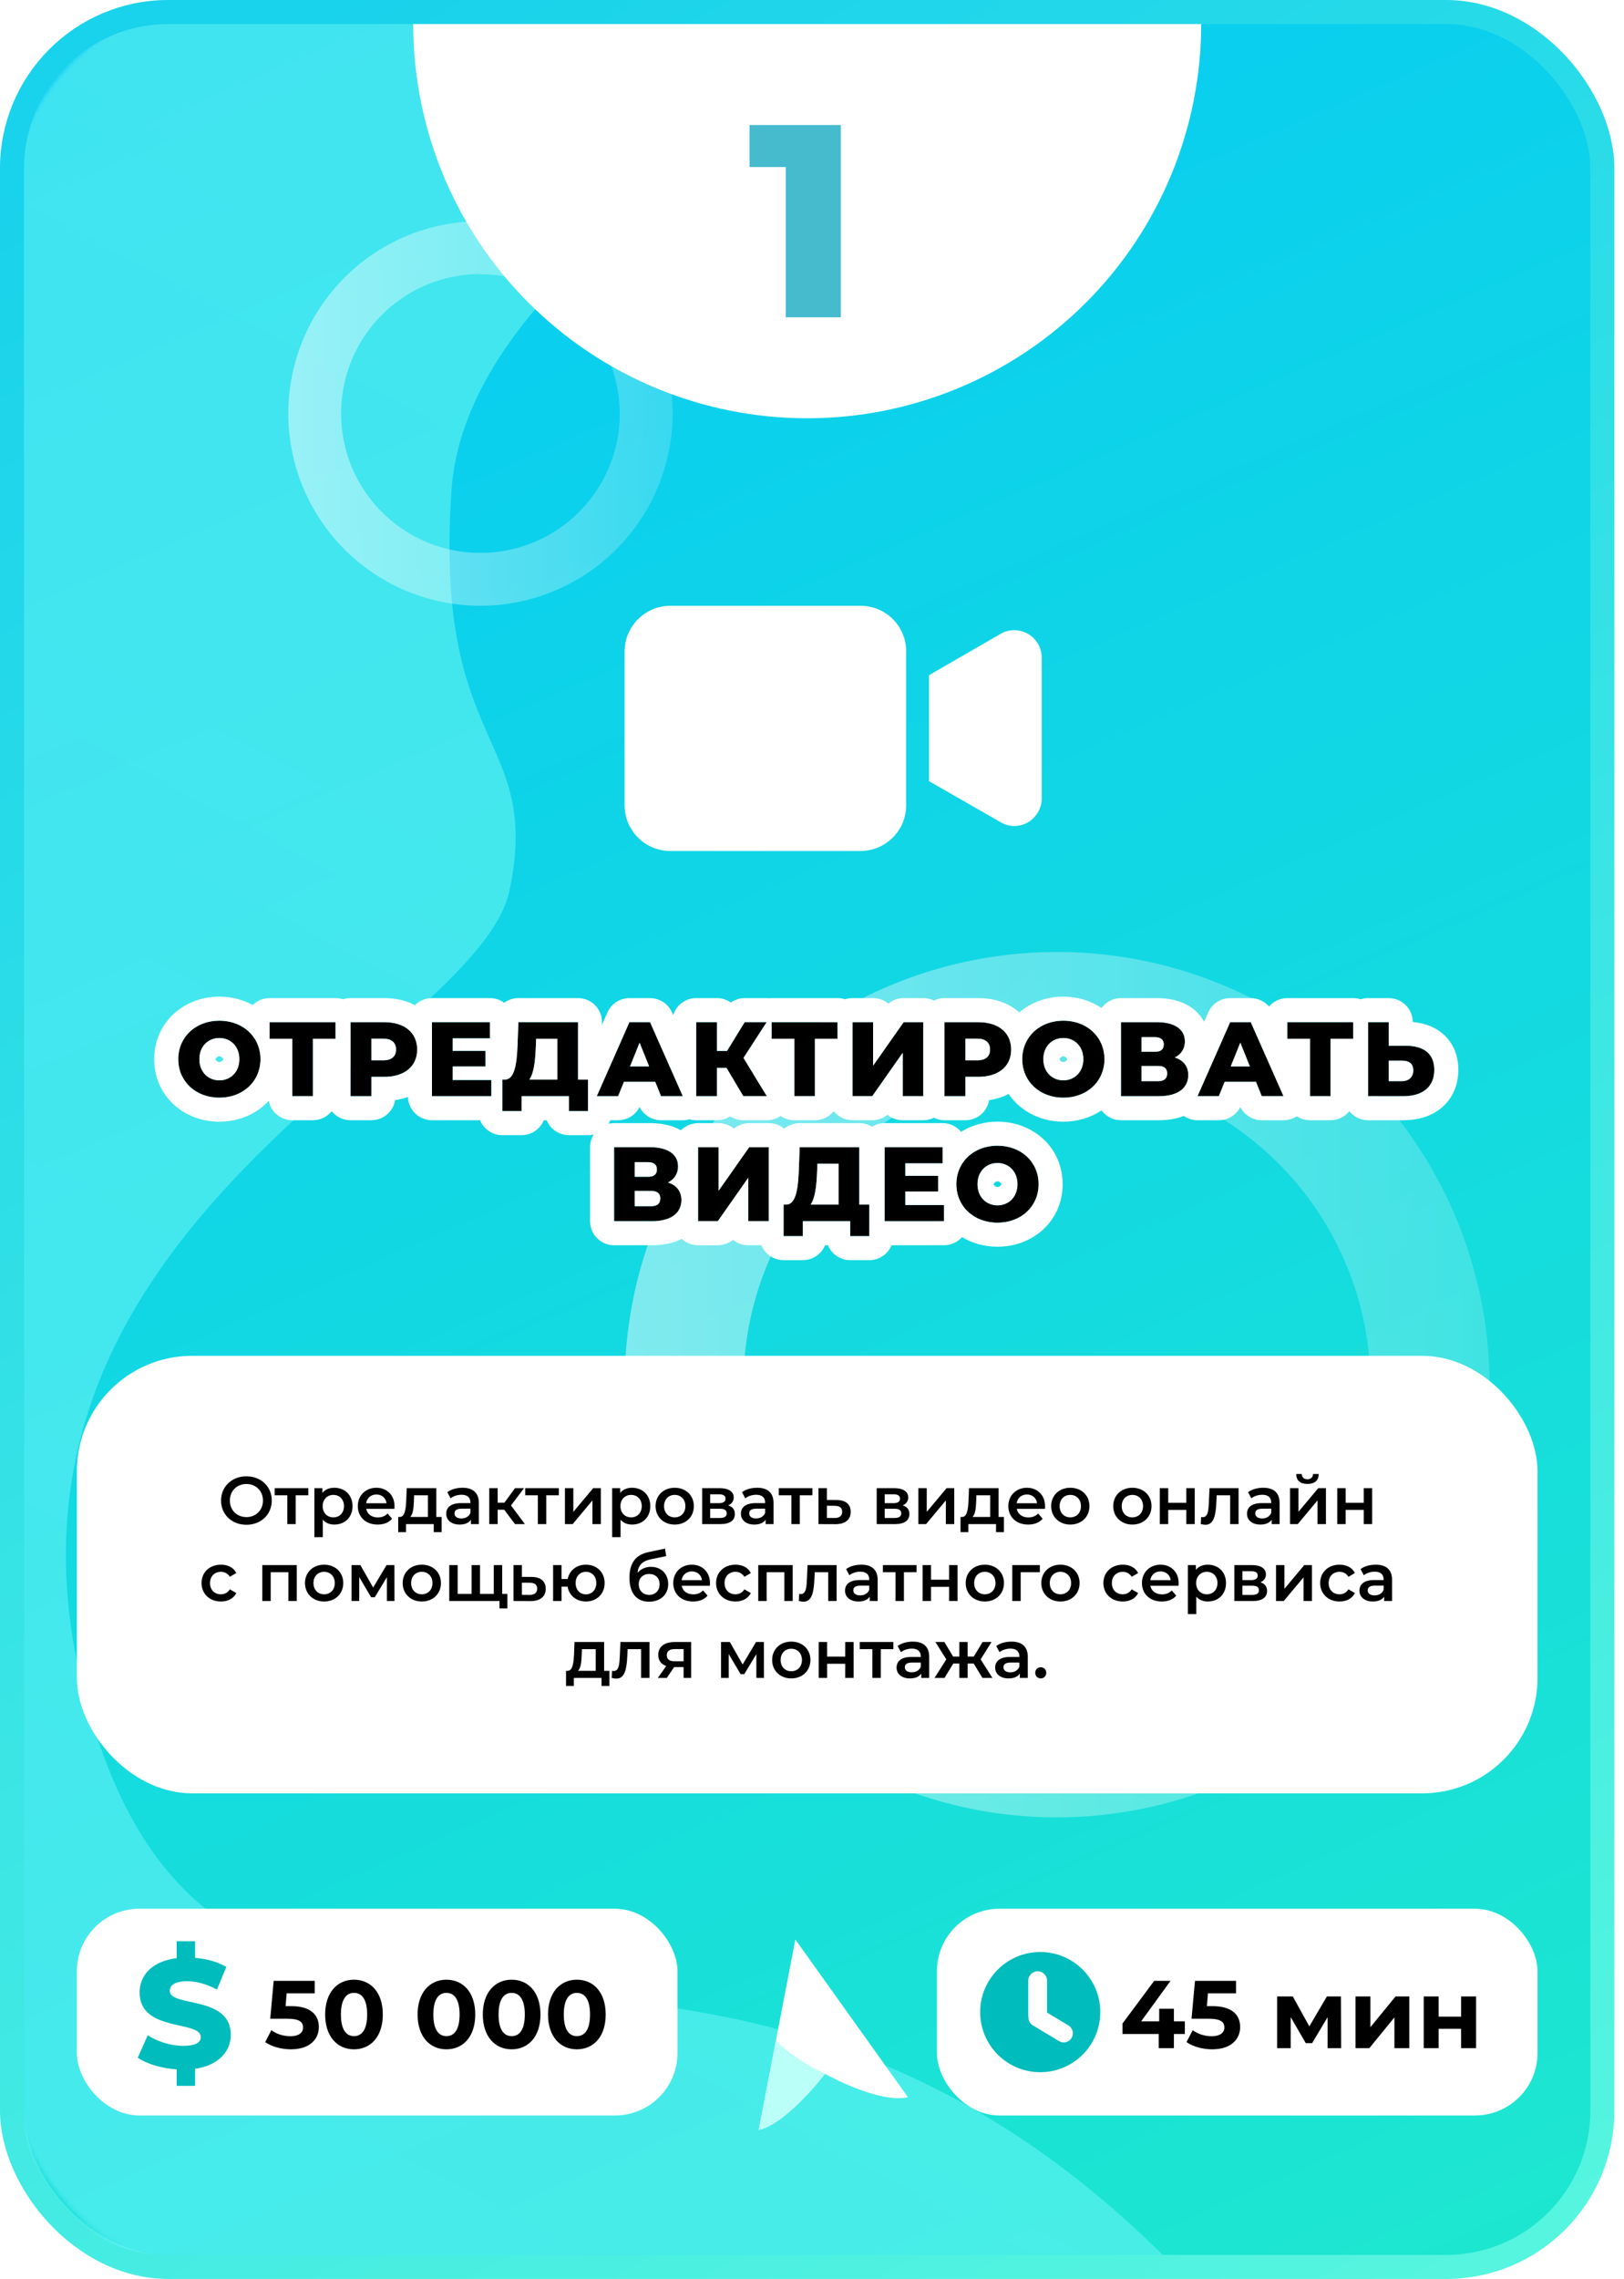 <svg width="338" height="474" viewBox="0 0 338 474" fill="none" xmlns="http://www.w3.org/2000/svg">
<rect x="2.5" y="2.5" width="331" height="469" rx="32.5" fill="url(#paint0_linear)" stroke="url(#paint1_linear)" stroke-width="5"/>
<mask id="mask0" mask-type="alpha" maskUnits="userSpaceOnUse" x="2" y="0" width="336" height="474">
<rect x="4.5" y="2.5" width="331" height="469" rx="41.5" fill="url(#paint2_linear)" stroke="url(#paint3_linear)" stroke-width="5"/>
</mask>
<g mask="url(#mask0)">
<path d="M198.89 5.009C198.89 5.009 97.821 47.095 93.989 101.845C90.157 156.595 112.775 152.615 106.069 185.086C99.363 217.557 -10.912 255.616 18.786 356.766C48.484 457.916 142.368 370.584 242 469H35C18.431 469 5 455.569 5 439V35.001C5 18.432 18.432 5.001 35.001 5.001L198.89 5.009Z" fill="url(#paint4_linear)" fill-opacity="0.5"/>
</g>
<path opacity="0.46" d="M219.887 378C202.092 377.978 184.702 372.68 169.917 362.777C155.131 352.875 143.613 338.811 136.819 322.363C130.024 305.916 128.258 287.824 131.743 270.373C135.229 252.922 143.809 236.896 156.4 224.321C168.992 211.745 185.028 203.185 202.483 199.721C219.939 196.258 238.029 198.046 254.468 204.862C270.906 211.677 284.956 223.212 294.84 238.01C304.724 252.808 310 270.204 310 288C309.958 311.876 300.447 334.761 283.553 351.633C266.66 368.506 243.763 377.988 219.887 378ZM219.887 222.747C206.985 222.764 194.378 226.607 183.659 233.788C172.94 240.969 164.59 251.166 159.665 263.091C154.74 275.016 153.461 288.134 155.989 300.786C158.517 313.438 164.739 325.056 173.868 334.173C182.998 343.29 194.625 349.496 207.28 352.006C219.936 354.517 233.051 353.219 244.97 348.278C256.888 343.336 267.074 334.972 274.24 324.243C281.406 313.515 285.231 300.902 285.231 288C285.177 270.703 278.27 254.132 266.022 241.918C253.774 229.704 237.184 222.843 219.887 222.837V222.747Z" fill="url(#paint5_linear)"/>
<path opacity="0.46" d="M99.95 126C92.041 125.99 84.312 123.636 77.741 119.234C71.169 114.833 66.05 108.583 63.031 101.273C60.011 93.963 59.226 85.922 60.775 78.166C62.324 70.41 66.137 63.287 71.734 57.698C77.33 52.109 84.457 48.304 92.215 46.765C99.973 45.226 108.013 46.021 115.319 49.05C122.625 52.079 128.869 57.206 133.262 63.782C137.655 70.359 140 78.091 140 86C139.981 96.612 135.754 106.783 128.246 114.281C120.738 121.78 110.561 125.995 99.95 126ZM99.95 56.998C94.216 57.006 88.612 58.714 83.848 61.906C79.084 65.097 75.374 69.629 73.185 74.929C70.996 80.229 70.427 86.059 71.551 91.683C72.674 97.306 75.439 102.469 79.497 106.521C83.555 110.573 88.722 113.331 94.347 114.447C99.972 115.563 105.801 114.986 111.098 112.79C116.395 110.594 120.922 106.877 124.107 102.108C127.292 97.34 128.991 91.734 128.991 86C128.968 78.312 125.898 70.948 120.454 65.519C115.011 60.091 107.637 57.041 99.95 57.039V56.998Z" fill="url(#paint6_linear)"/>
<path d="M45.657 228.308C50.584 228.308 54.215 224.92 54.215 220.3C54.215 215.68 50.584 212.292 45.657 212.292C40.728 212.292 37.099 215.68 37.099 220.3C37.099 224.92 40.728 228.308 45.657 228.308ZM45.657 224.7C43.325 224.7 41.498 222.962 41.498 220.3C41.498 217.638 43.325 215.9 45.657 215.9C47.989 215.9 49.815 217.638 49.815 220.3C49.815 222.962 47.989 224.7 45.657 224.7Z" fill="black"/>
<path d="M69.837 212.6H56.109V216.054H60.839V228H65.129V216.054H69.837V212.6Z" fill="black"/>
<path d="M79.985 212.6H72.945V228H77.301V223.974H79.985C84.187 223.974 86.827 221.796 86.827 218.298C86.827 214.778 84.187 212.6 79.985 212.6ZM79.721 220.542H77.301V216.032H79.721C81.525 216.032 82.427 216.868 82.427 218.298C82.427 219.706 81.525 220.542 79.721 220.542Z" fill="black"/>
<path d="M94.212 224.634V221.818H101.054V218.562H94.212V215.966H101.978V212.6H89.9V228H102.264V224.634H94.212Z" fill="black"/>
<path d="M120.3 224.546V212.6H107.892L107.716 217.352C107.562 221.466 107.056 224.502 105.098 224.546H104.548V231.102H108.552V228H118.408V231.102H122.39V224.546H120.3ZM111.522 217.726L111.588 216.054H116.01V224.546H110.18C111.082 223.248 111.412 220.74 111.522 217.726Z" fill="black"/>
<path d="M137.581 228H142.113L135.293 212.6H131.003L124.205 228H128.649L129.859 225.008H136.371L137.581 228ZM131.135 221.796L133.115 216.868L135.095 221.796H131.135Z" fill="black"/>
<path d="M154.702 228H159.608L154.746 220.036L159.564 212.6H154.988L151.314 218.584H149.224V212.6H144.89V228H149.224V222.104H151.204L154.702 228Z" fill="black"/>
<path d="M174.32 212.6H160.592V216.054H165.322V228H169.612V216.054H174.32V212.6Z" fill="black"/>
<path d="M177.428 228H181.542L187.878 218.98V228H192.168V212.6H188.076L181.718 221.642V212.6H177.428V228Z" fill="black"/>
<path d="M203.614 212.6H196.574V228H200.93V223.974H203.614C207.816 223.974 210.456 221.796 210.456 218.298C210.456 214.778 207.816 212.6 203.614 212.6ZM203.35 220.542H200.93V216.032H203.35C205.154 216.032 206.056 216.868 206.056 218.298C206.056 219.706 205.154 220.542 203.35 220.542Z" fill="black"/>
<path d="M221.313 228.308C226.241 228.308 229.871 224.92 229.871 220.3C229.871 215.68 226.241 212.292 221.313 212.292C216.385 212.292 212.755 215.68 212.755 220.3C212.755 224.92 216.385 228.308 221.313 228.308ZM221.313 224.7C218.981 224.7 217.155 222.962 217.155 220.3C217.155 217.638 218.981 215.9 221.313 215.9C223.645 215.9 225.471 217.638 225.471 220.3C225.471 222.962 223.645 224.7 221.313 224.7Z" fill="black"/>
<path d="M244.52 219.948C245.84 219.288 246.61 218.122 246.61 216.604C246.61 214.052 244.454 212.6 240.78 212.6H233.3V228H241.198C245.158 228 247.314 226.306 247.314 223.6C247.314 221.752 246.302 220.52 244.52 219.948ZM237.59 215.724H240.362C241.594 215.724 242.21 216.252 242.21 217.242C242.21 218.254 241.594 218.76 240.362 218.76H237.59V215.724ZM241.022 224.876H237.59V221.708H241.022C242.276 221.708 242.914 222.214 242.914 223.27C242.914 224.326 242.276 224.876 241.022 224.876Z" fill="black"/>
<path d="M262.607 228H267.139L260.319 212.6H256.029L249.231 228H253.675L254.885 225.008H261.397L262.607 228ZM256.161 221.796L258.141 216.868L260.121 221.796H256.161Z" fill="black"/>
<path d="M281.638 212.6H267.91V216.054H272.64V228H276.93V216.054H281.638V212.6Z" fill="black"/>
<path d="M292.6 217.506H289.036V212.6H284.746V228H292.028C296.032 228 298.518 226.13 298.518 222.522C298.518 219.156 296.34 217.506 292.6 217.506ZM291.742 224.876H289.036V220.608H291.742C293.216 220.608 294.14 221.158 294.14 222.61C294.14 224.062 293.194 224.876 291.742 224.876Z" fill="black"/>
<path d="M139.029 245.948C140.349 245.288 141.119 244.122 141.119 242.604C141.119 240.052 138.963 238.6 135.289 238.6H127.809V254H135.707C139.667 254 141.823 252.306 141.823 249.6C141.823 247.752 140.811 246.52 139.029 245.948ZM132.099 241.724H134.871C136.103 241.724 136.719 242.252 136.719 243.242C136.719 244.254 136.103 244.76 134.871 244.76H132.099V241.724ZM135.531 250.876H132.099V247.708H135.531C136.785 247.708 137.423 248.214 137.423 249.27C137.423 250.326 136.785 250.876 135.531 250.876Z" fill="black"/>
<path d="M145.281 254H149.395L155.73 244.98V254H160.021V238.6H155.928L149.571 247.642V238.6H145.281V254Z" fill="black"/>
<path d="M178.838 250.546V238.6H166.43L166.254 243.352C166.1 247.466 165.594 250.502 163.636 250.546H163.086V257.102H167.09V254H176.946V257.102H180.928V250.546H178.838ZM170.06 243.726L170.126 242.054H174.548V250.546H168.718C169.62 249.248 169.95 246.74 170.06 243.726Z" fill="black"/>
<path d="M188.423 250.634V247.818H195.265V244.562H188.423V241.966H196.189V238.6H184.111V254H196.475V250.634H188.423Z" fill="black"/>
<path d="M207.604 254.308C212.532 254.308 216.162 250.92 216.162 246.3C216.162 241.68 212.532 238.292 207.604 238.292C202.676 238.292 199.046 241.68 199.046 246.3C199.046 250.92 202.676 254.308 207.604 254.308ZM207.604 250.7C205.272 250.7 203.446 248.962 203.446 246.3C203.446 243.638 205.272 241.9 207.604 241.9C209.936 241.9 211.762 243.638 211.762 246.3C211.762 248.962 209.936 250.7 207.604 250.7Z" fill="black"/>
<path fill-rule="evenodd" clip-rule="evenodd" d="M55.929 228.953C53.423 231.692 49.719 233.308 45.657 233.308C38.289 233.308 32.099 227.993 32.099 220.3C32.099 212.607 38.289 207.292 45.657 207.292C48.175 207.292 50.556 207.913 52.6 209.038C53.502 208.149 54.741 207.6 56.109 207.6H69.837C70.379 207.6 70.902 207.686 71.391 207.846C71.88 207.686 72.402 207.6 72.945 207.6H79.985C82.184 207.6 84.406 208.029 86.361 209.068C87.266 208.161 88.518 207.6 89.9 207.6H101.978C103.085 207.6 104.107 207.959 104.935 208.568C105.764 207.959 106.788 207.6 107.892 207.6H120.3C123.061 207.6 125.3 209.839 125.3 212.6V213.138L126.429 210.581C127.228 208.769 129.022 207.6 131.003 207.6H135.293C137.271 207.6 139.063 208.766 139.865 210.575L140.11 211.129C140.738 209.085 142.64 207.6 144.89 207.6H149.224C150.297 207.6 151.291 207.938 152.106 208.514C152.936 207.928 153.939 207.6 154.988 207.6H159.564C159.736 207.6 159.907 207.609 160.076 207.626C160.245 207.609 160.417 207.6 160.592 207.6H174.32C174.862 207.6 175.384 207.686 175.874 207.846C176.363 207.686 176.885 207.6 177.428 207.6H181.718C182.925 207.6 184.033 208.028 184.897 208.741C185.782 208.012 186.902 207.6 188.076 207.6H192.168C192.958 207.6 193.706 207.784 194.371 208.11C195.036 207.784 195.784 207.6 196.574 207.6H203.614C206.53 207.6 209.485 208.355 211.806 210.283C211.922 210.379 212.035 210.477 212.145 210.577C214.577 208.492 217.812 207.292 221.313 207.292C224.257 207.292 227.013 208.141 229.262 209.651C230.171 208.408 231.641 207.6 233.3 207.6H240.78C243.168 207.6 245.754 208.055 247.893 209.517C249.059 210.313 249.974 211.332 250.605 212.506L251.455 210.581C252.255 208.769 254.048 207.6 256.029 207.6H260.319C261.802 207.6 263.18 208.255 264.115 209.345C265.032 208.277 266.392 207.6 267.91 207.6H281.638C282.181 207.6 282.703 207.686 283.192 207.846C283.681 207.686 284.204 207.6 284.746 207.6H289.036C291.787 207.6 294.019 209.821 294.036 212.568C296.134 212.755 298.319 213.392 300.14 214.892C302.549 216.875 303.518 219.691 303.518 222.522C303.518 225.567 302.41 228.463 299.942 230.483C297.627 232.378 294.726 233 292.028 233H284.746C283.165 233 281.755 232.266 280.838 231.119C279.922 232.266 278.512 233 276.93 233H272.64C271.624 233 270.678 232.697 269.889 232.176C269.085 232.706 268.131 233 267.139 233H262.607C260.707 233 258.984 231.925 258.141 230.248C257.297 231.925 255.575 233 253.675 233H249.231C248.198 233 247.208 232.681 246.384 232.11C244.731 232.756 242.939 233 241.198 233H233.3C231.641 233 230.171 232.192 229.262 230.949C227.013 232.459 224.257 233.308 221.313 233.308C216.595 233.308 212.361 231.129 209.924 227.542C208.656 228.204 207.276 228.613 205.864 228.817C205.474 231.19 203.414 233 200.93 233H196.574C195.784 233 195.036 232.816 194.371 232.49C193.706 232.816 192.958 233 192.168 233H187.878C186.675 233 185.572 232.576 184.71 231.868C183.826 232.592 182.71 233 181.542 233H177.428C175.846 233 174.436 232.266 173.52 231.119C172.603 232.266 171.193 233 169.612 233H165.322C164.259 233 163.274 232.669 162.464 232.104C161.64 232.677 160.647 233 159.608 233H154.702C153.712 233 152.764 232.708 151.963 232.183C151.176 232.7 150.235 233 149.224 233H144.89C144.407 233 143.94 232.932 143.499 232.804C143.054 232.933 142.588 233 142.113 233H137.581C135.681 233 133.958 231.925 133.115 230.248C132.271 231.925 130.549 233 128.649 233H127.017C126.911 233.257 126.785 233.504 126.64 233.738C127.015 233.648 127.407 233.6 127.809 233.6H135.289C137.428 233.6 139.726 233.965 141.719 235.091C142.626 234.171 143.886 233.6 145.281 233.6H149.571C150.778 233.6 151.885 234.028 152.75 234.741C153.634 234.012 154.755 233.6 155.928 233.6H160.021C161.24 233.6 162.358 234.037 163.226 234.762C164.095 234.036 165.213 233.6 166.43 233.6H178.838C179.806 233.6 180.709 233.875 181.475 234.351C182.24 233.875 183.144 233.6 184.111 233.6H196.189C197.736 233.6 199.118 234.302 200.035 235.405C202.211 234.049 204.823 233.292 207.604 233.292C214.971 233.292 221.162 238.607 221.162 246.3C221.162 253.993 214.971 259.308 207.604 259.308C204.903 259.308 202.36 258.594 200.223 257.31C199.307 258.346 197.967 259 196.475 259H185.556C184.808 260.82 183.018 262.102 180.928 262.102H176.946C174.857 262.102 173.067 260.82 172.319 259H171.718C170.97 260.82 169.18 262.102 167.09 262.102H163.086C160.997 262.102 159.207 260.82 158.459 259H155.73C154.528 259 153.425 258.576 152.562 257.868C151.679 258.592 150.563 259 149.395 259H145.281C143.967 259 142.773 258.494 141.88 257.666C139.97 258.648 137.802 259 135.707 259H127.809C125.048 259 122.809 256.761 122.809 254V238.6C122.809 237.633 123.084 236.73 123.56 235.964C123.184 236.054 122.793 236.102 122.39 236.102H118.408C116.318 236.102 114.528 234.82 113.781 233H113.179C112.432 234.82 110.642 236.102 108.552 236.102H104.548C102.458 236.102 100.668 234.82 99.921 233H89.9C87.191 233 84.984 230.844 84.903 228.155C84.041 228.469 83.144 228.686 82.234 228.817C81.845 231.19 79.784 233 77.301 233H72.945C71.363 233 69.953 232.266 69.037 231.119C68.121 232.266 66.71 233 65.129 233H60.839C58.403 233 56.374 231.258 55.929 228.953ZM60.839 228H65.129V216.054H69.837V212.6H56.109V216.054H60.839V228ZM72.945 228H77.301V223.974H79.985C82.038 223.974 83.719 223.454 84.9 222.514C86.137 221.53 86.827 220.087 86.827 218.298C86.827 216.498 86.137 215.049 84.9 214.063C83.719 213.12 82.038 212.6 79.985 212.6H72.945V228ZM77.301 220.542H79.721C79.811 220.542 79.899 220.54 79.985 220.536C81.243 220.475 82.015 219.97 82.301 219.127C82.385 218.879 82.427 218.602 82.427 218.298C82.427 217.989 82.385 217.709 82.301 217.458C82.015 216.604 81.243 216.099 79.985 216.038C79.899 216.034 79.811 216.032 79.721 216.032H77.301V220.542ZM54.206 220.679C54.212 220.554 54.215 220.427 54.215 220.3C54.215 218.709 53.784 217.265 53.019 216.054C52.517 215.261 51.871 214.568 51.109 214C49.655 212.919 47.776 212.292 45.657 212.292C40.728 212.292 37.099 215.68 37.099 220.3C37.099 224.92 40.728 228.308 45.657 228.308C50.449 228.308 54.013 225.104 54.206 220.679ZM89.9 228H102.264V224.634H94.212V221.818H101.054V218.562H94.212V215.966H101.978V212.6H89.9V228ZM104.548 224.546V231.102H108.552V228H118.408V231.102H122.39V224.546H120.3V212.6H107.892L107.716 217.352C107.713 217.427 107.71 217.501 107.707 217.575C107.707 217.579 107.707 217.583 107.707 217.587C107.627 219.51 107.465 221.184 107.104 222.408C107.055 222.573 107.003 222.729 106.947 222.877C106.885 223.041 106.818 223.194 106.746 223.336C106.389 224.039 105.907 224.466 105.252 224.536C105.228 224.539 105.204 224.541 105.18 224.542C105.153 224.544 105.126 224.545 105.098 224.546H104.548ZM116.01 224.546V216.054H111.588L111.522 217.726C111.499 218.357 111.466 218.966 111.421 219.546C111.336 220.629 111.206 221.613 111.01 222.454C110.966 222.643 110.919 222.826 110.868 223C110.687 223.619 110.461 224.141 110.18 224.546H116.01ZM142.113 228L135.293 212.6H131.003L124.205 228H128.649L129.859 225.008H136.371L137.581 228H142.113ZM135.095 221.796L133.115 216.868L131.135 221.796H135.095ZM145.281 254H149.395L155.73 244.98V254H160.021V238.6H155.928L149.571 247.642V238.6H145.281V254ZM127.809 238.6V254H135.707C137.707 254 139.246 253.568 140.281 252.792C141.156 252.135 141.67 251.232 141.794 250.135C141.814 249.961 141.823 249.783 141.823 249.6C141.823 249.488 141.82 249.378 141.812 249.27C141.743 248.262 141.351 247.454 140.682 246.854C140.557 246.743 140.424 246.639 140.281 246.542C139.921 246.298 139.502 246.1 139.029 245.948C139.529 245.698 139.95 245.376 140.281 244.989C140.381 244.872 140.472 244.749 140.555 244.62C140.817 244.214 140.992 243.753 141.071 243.242C141.103 243.037 141.119 242.824 141.119 242.604C141.119 242.133 141.046 241.699 140.903 241.304C140.762 240.916 140.553 240.566 140.281 240.257C139.333 239.182 137.616 238.6 135.289 238.6H127.809ZM132.099 241.724V244.76H134.871C135.116 244.76 135.336 244.74 135.531 244.7C136.142 244.576 136.517 244.259 136.657 243.749C136.661 243.733 136.665 243.718 136.669 243.702C136.703 243.562 136.719 243.409 136.719 243.242C136.719 243.075 136.702 242.921 136.667 242.78C136.651 242.719 136.633 242.66 136.611 242.604C136.532 242.403 136.411 242.236 136.247 242.103C136.179 242.048 136.103 241.998 136.02 241.955C135.82 241.85 135.576 241.78 135.289 241.747C135.159 241.732 135.02 241.724 134.871 241.724H132.099ZM132.099 247.708V250.876H135.531C135.591 250.876 135.65 250.875 135.707 250.872C136.236 250.849 136.643 250.719 136.928 250.485C136.991 250.434 137.048 250.377 137.099 250.315C137.101 250.313 137.103 250.31 137.105 250.308C137.26 250.118 137.358 249.882 137.4 249.6C137.412 249.523 137.419 249.442 137.422 249.358C137.423 249.329 137.423 249.3 137.423 249.27C137.423 248.834 137.315 248.493 137.099 248.241C136.792 247.883 136.268 247.708 135.531 247.708H132.099ZM163.086 250.546V257.102H167.09V254H176.946V257.102H180.928V250.546H178.838V238.6H166.43L166.254 243.352C166.252 243.427 166.249 243.501 166.246 243.575C166.245 243.579 166.245 243.583 166.245 243.587C166.166 245.51 166.003 247.184 165.642 248.408C165.54 248.755 165.421 249.066 165.284 249.336C165.203 249.496 165.115 249.642 165.021 249.772C164.684 250.235 164.258 250.506 163.718 250.542C163.691 250.544 163.664 250.545 163.636 250.546H163.086ZM174.548 250.546V242.054H170.126L170.06 243.726C170.037 244.357 170.005 244.966 169.959 245.546C169.874 246.629 169.744 247.613 169.548 248.454C169.504 248.644 169.457 248.826 169.406 249C169.225 249.619 169 250.141 168.718 250.546H174.548ZM184.111 254H196.475V250.634H188.423V247.818H195.265V244.562H188.423V241.966H196.189V238.6H184.111V254ZM199.893 242.666C199.594 243.255 199.368 243.89 199.225 244.562C199.122 245.046 199.062 245.549 199.049 246.068C199.047 246.145 199.046 246.222 199.046 246.3C199.046 246.315 199.046 246.33 199.046 246.344C199.048 246.852 199.095 247.344 199.182 247.818C199.313 248.533 199.537 249.208 199.843 249.833C199.979 250.11 200.131 250.377 200.298 250.634C200.632 251.147 201.027 251.616 201.475 252.035C202.999 253.461 205.139 254.308 207.604 254.308C212.532 254.308 216.162 250.92 216.162 246.3C216.162 241.68 212.532 238.292 207.604 238.292C204.981 238.292 202.725 239.252 201.189 240.846C200.857 241.191 200.559 241.565 200.298 241.966C200.151 242.191 200.016 242.425 199.893 242.666ZM149.224 228V222.104H151.204L154.702 228H159.608L154.746 220.036L159.564 212.6H154.988L151.314 218.584H149.224V212.6H144.89V228H149.224ZM165.322 228H169.612V216.054H174.32V212.6H160.592V216.054H165.322V228ZM177.428 228H181.542L187.878 218.98V228H192.168V212.6H188.076L181.718 221.642V212.6H177.428V228ZM196.574 212.6V228H200.93V223.974H203.614C205.377 223.974 206.865 223.591 207.999 222.887C209.006 222.262 209.733 221.385 210.124 220.3C210.342 219.695 210.456 219.025 210.456 218.298C210.456 216.773 209.961 215.501 209.058 214.547C207.876 213.3 205.996 212.6 203.614 212.6H196.574ZM200.93 216.032V220.542H203.35C203.441 220.542 203.529 220.54 203.614 220.536C204.873 220.475 205.645 219.97 205.93 219.127C206.014 218.879 206.056 218.602 206.056 218.298C206.056 217.989 206.014 217.708 205.93 217.458C205.645 216.604 204.873 216.099 203.614 216.038C203.529 216.034 203.441 216.032 203.35 216.032H200.93ZM213.729 224.172C215.126 226.693 217.91 228.308 221.313 228.308C224.284 228.308 226.783 227.076 228.3 225.086C229.298 223.775 229.871 222.134 229.871 220.3C229.871 218.466 229.298 216.825 228.3 215.514C226.783 213.524 224.284 212.292 221.313 212.292C218.697 212.292 216.447 213.247 214.911 214.833C213.991 215.784 213.327 216.962 212.995 218.298C212.838 218.932 212.755 219.602 212.755 220.3C212.755 221.73 213.102 223.042 213.729 224.172ZM233.3 228H241.198C242.379 228 243.399 227.849 244.25 227.566C244.963 227.329 245.557 226.998 246.026 226.585C246.747 225.95 247.173 225.121 247.284 224.135C247.304 223.961 247.314 223.783 247.314 223.6C247.314 223.488 247.31 223.378 247.303 223.27C247.253 222.547 247.038 221.928 246.673 221.414C246.529 221.211 246.362 221.024 246.172 220.854C245.735 220.463 245.18 220.16 244.52 219.948C245.171 219.622 245.689 219.173 246.046 218.62C246.307 218.214 246.483 217.753 246.562 217.242C246.594 217.037 246.61 216.824 246.61 216.604C246.61 216.133 246.536 215.699 246.393 215.304C245.761 213.565 243.775 212.6 240.78 212.6H233.3V228ZM237.59 224.876H241.022C241.082 224.876 241.141 224.875 241.198 224.872C241.726 224.849 242.134 224.719 242.419 224.485C242.482 224.434 242.539 224.377 242.59 224.315C242.592 224.313 242.594 224.31 242.596 224.308C242.75 224.118 242.849 223.882 242.891 223.6C242.902 223.523 242.909 223.442 242.912 223.358C242.913 223.329 242.914 223.3 242.914 223.27C242.914 222.834 242.805 222.493 242.59 222.241C242.283 221.883 241.759 221.708 241.022 221.708H237.59V224.876ZM240.362 218.76C240.606 218.76 240.826 218.74 241.022 218.7C241.632 218.576 242.007 218.259 242.147 217.749C242.152 217.733 242.156 217.718 242.16 217.702C242.193 217.562 242.21 217.409 242.21 217.242C242.21 217.075 242.192 216.921 242.157 216.78C242.142 216.719 242.123 216.66 242.101 216.604C242.022 216.403 241.901 216.236 241.737 216.103C241.669 216.048 241.593 215.998 241.51 215.955C241.31 215.85 241.066 215.78 240.78 215.747C240.649 215.732 240.51 215.724 240.362 215.724H237.59V218.76H240.362ZM272.64 228H276.93V216.054H281.638V212.6H267.91V216.054H272.64V228ZM284.746 228H292.028C296 228 298.478 226.16 298.518 222.61C298.518 222.581 298.518 222.551 298.518 222.522C298.518 219.156 296.34 217.506 292.6 217.506H289.036V212.6H284.746V228ZM289.036 224.876H291.742C291.84 224.876 291.935 224.872 292.028 224.865C293.049 224.785 293.777 224.267 294.036 223.383C294.105 223.15 294.14 222.892 294.14 222.61C294.14 222.58 294.14 222.551 294.139 222.522C294.133 222.273 294.098 222.052 294.036 221.856C293.83 221.198 293.325 220.832 292.6 220.685C292.341 220.633 292.054 220.608 291.742 220.608H289.036V224.876ZM249.231 228H253.675L254.885 225.008H261.397L262.607 228H267.139L260.319 212.6H256.029L249.231 228ZM256.161 221.796H260.121L258.141 216.868L256.161 221.796ZM46.283 220.008C46.039 219.758 45.764 219.7 45.657 219.7C45.549 219.7 45.273 219.758 45.03 220.008C44.924 220.116 44.863 220.224 44.832 220.3C44.863 220.376 44.924 220.484 45.03 220.592C45.273 220.842 45.549 220.9 45.657 220.9C45.764 220.9 46.039 220.842 46.283 220.592C46.389 220.484 46.45 220.376 46.481 220.3C46.45 220.224 46.389 220.116 46.283 220.008ZM221.939 220.008C221.696 219.758 221.421 219.7 221.313 219.7C221.205 219.7 220.93 219.758 220.686 220.008C220.58 220.116 220.519 220.224 220.488 220.3C220.519 220.376 220.58 220.484 220.686 220.592C220.93 220.842 221.205 220.9 221.313 220.9C221.421 220.9 221.696 220.842 221.939 220.592C222.045 220.484 222.106 220.376 222.137 220.3C222.106 220.224 222.045 220.116 221.939 220.008ZM208.23 246.008C207.987 245.758 207.711 245.7 207.604 245.7C207.496 245.7 207.221 245.758 206.977 246.008C206.871 246.116 206.81 246.224 206.779 246.3C206.81 246.376 206.871 246.484 206.977 246.592C207.221 246.842 207.496 246.9 207.604 246.9C207.711 246.9 207.987 246.842 208.23 246.592C208.336 246.484 208.397 246.376 208.428 246.3C208.397 246.224 208.336 246.116 208.23 246.008ZM41.498 220.3C41.498 222.962 43.325 224.7 45.657 224.7C47.989 224.7 49.815 222.962 49.815 220.3C49.815 217.638 47.989 215.9 45.657 215.9C43.325 215.9 41.498 217.638 41.498 220.3ZM217.155 220.3C217.155 222.962 218.981 224.7 221.313 224.7C223.645 224.7 225.471 222.962 225.471 220.3C225.471 217.638 223.645 215.9 221.313 215.9C218.981 215.9 217.155 217.638 217.155 220.3ZM203.446 246.3C203.446 248.962 205.272 250.7 207.604 250.7C209.936 250.7 211.762 248.962 211.762 246.3C211.762 243.638 209.936 241.9 207.604 241.9C205.272 241.9 203.446 243.638 203.446 246.3Z" fill="white"/>
<rect x="16" y="282" width="304" height="91" rx="24" fill="white"/>
<rect x="16" y="397" width="125" height="43" rx="13" fill="white"/>
<rect x="195" y="397" width="125" height="43" rx="13" fill="white"/>
<path d="M51.285 317.14C54.323 317.14 56.563 315.012 56.563 312.1C56.563 309.188 54.323 307.06 51.285 307.06C48.247 307.06 46.007 309.202 46.007 312.1C46.007 314.998 48.247 317.14 51.285 317.14ZM51.285 315.544C49.311 315.544 47.841 314.102 47.841 312.1C47.841 310.098 49.311 308.656 51.285 308.656C53.259 308.656 54.729 310.098 54.729 312.1C54.729 314.102 53.259 315.544 51.285 315.544ZM64.164 309.524H57.164V311.008H59.796V317H61.546V311.008H64.164V309.524ZM69.578 309.44C68.556 309.44 67.688 309.79 67.1 310.504V309.524H65.434V319.716H67.184V316.09C67.786 316.776 68.626 317.098 69.578 317.098C71.762 317.098 73.372 315.586 73.372 313.262C73.372 310.952 71.762 309.44 69.578 309.44ZM69.382 315.6C68.122 315.6 67.156 314.69 67.156 313.262C67.156 311.834 68.122 310.924 69.382 310.924C70.642 310.924 71.594 311.834 71.594 313.262C71.594 314.69 70.642 315.6 69.382 315.6ZM82.114 313.304C82.114 310.966 80.517 309.44 78.334 309.44C76.108 309.44 74.469 311.036 74.469 313.262C74.469 315.488 76.094 317.098 78.6 317.098C79.888 317.098 80.938 316.678 81.609 315.88L80.671 314.802C80.139 315.348 79.481 315.614 78.641 315.614C77.34 315.614 76.43 314.914 76.219 313.822H82.085C82.1 313.654 82.114 313.444 82.114 313.304ZM78.334 310.84C79.481 310.84 80.308 311.582 80.448 312.66H76.206C76.374 311.568 77.2 310.84 78.334 310.84ZM90.806 315.516V309.524H84.646L84.548 312.086C84.464 313.836 84.282 315.474 83.232 315.516H82.882V318.666H84.506V317H90.274V318.666H91.912V315.516H90.806ZM86.144 312.212L86.186 311.008H89.056V315.516H85.374C85.976 314.942 86.088 313.612 86.144 312.212ZM96.261 309.44C95.057 309.44 93.895 309.748 93.097 310.364L93.783 311.638C94.343 311.176 95.211 310.896 96.051 310.896C97.297 310.896 97.913 311.498 97.913 312.52V312.632H95.981C93.713 312.632 92.873 313.612 92.873 314.858C92.873 316.16 93.951 317.098 95.659 317.098C96.779 317.098 97.591 316.734 98.011 316.09V317H99.663V312.618C99.663 310.462 98.417 309.44 96.261 309.44ZM96.023 315.824C95.127 315.824 94.595 315.418 94.595 314.788C94.595 314.242 94.917 313.794 96.107 313.794H97.913V314.662C97.619 315.432 96.877 315.824 96.023 315.824ZM107.19 317H109.248L106.35 313.122L109.066 309.524H107.19L104.978 312.548H103.578V309.524H101.828V317H103.578V314.004H104.936L107.19 317ZM116.309 309.524H109.309V311.008H111.941V317H113.691V311.008H116.309V309.524ZM117.578 317H119.188L123.304 312.072V317H125.054V309.524H123.458L119.328 314.452V309.524H117.578V317ZM131.552 309.44C130.53 309.44 129.662 309.79 129.074 310.504V309.524H127.408V319.716H129.158V316.09C129.76 316.776 130.6 317.098 131.552 317.098C133.736 317.098 135.346 315.586 135.346 313.262C135.346 310.952 133.736 309.44 131.552 309.44ZM131.356 315.6C130.096 315.6 129.13 314.69 129.13 313.262C129.13 311.834 130.096 310.924 131.356 310.924C132.616 310.924 133.568 311.834 133.568 313.262C133.568 314.69 132.616 315.6 131.356 315.6ZM140.42 317.098C142.744 317.098 144.41 315.502 144.41 313.262C144.41 311.022 142.744 309.44 140.42 309.44C138.124 309.44 136.444 311.022 136.444 313.262C136.444 315.502 138.124 317.098 140.42 317.098ZM140.42 315.6C139.16 315.6 138.208 314.69 138.208 313.262C138.208 311.834 139.16 310.924 140.42 310.924C141.694 310.924 142.646 311.834 142.646 313.262C142.646 314.69 141.694 315.6 140.42 315.6ZM151.557 313.108C152.271 312.8 152.705 312.226 152.705 311.456C152.705 310.224 151.613 309.524 149.793 309.524H146.139V317H149.947C151.963 317 152.943 316.216 152.943 314.9C152.943 313.99 152.481 313.388 151.557 313.108ZM147.805 310.798H149.639C150.535 310.798 150.997 311.092 150.997 311.708C150.997 312.324 150.535 312.646 149.639 312.646H147.805V310.798ZM149.807 315.726H147.805V313.808H149.863C150.815 313.808 151.249 314.13 151.249 314.788C151.249 315.432 150.745 315.726 149.807 315.726ZM157.593 309.44C156.389 309.44 155.227 309.748 154.429 310.364L155.115 311.638C155.675 311.176 156.543 310.896 157.383 310.896C158.629 310.896 159.245 311.498 159.245 312.52V312.632H157.313C155.045 312.632 154.205 313.612 154.205 314.858C154.205 316.16 155.283 317.098 156.991 317.098C158.111 317.098 158.923 316.734 159.343 316.09V317H160.995V312.618C160.995 310.462 159.749 309.44 157.593 309.44ZM157.355 315.824C156.459 315.824 155.927 315.418 155.927 314.788C155.927 314.242 156.249 313.794 157.439 313.794H159.245V314.662C158.951 315.432 158.209 315.824 157.355 315.824ZM169.082 309.524H162.082V311.008H164.714V317H166.464V311.008H169.082V309.524ZM174.104 311.988L172.102 311.974V309.524H170.352V317L173.852 317.014C175.896 317.028 177.058 316.09 177.058 314.452C177.058 312.898 176.022 311.988 174.104 311.988ZM173.698 315.726L172.102 315.712V313.178L173.698 313.192C174.734 313.206 175.28 313.57 175.28 314.424C175.28 315.292 174.72 315.74 173.698 315.726ZM187.883 313.108C188.597 312.8 189.031 312.226 189.031 311.456C189.031 310.224 187.939 309.524 186.119 309.524H182.465V317H186.273C188.289 317 189.269 316.216 189.269 314.9C189.269 313.99 188.807 313.388 187.883 313.108ZM184.131 310.798H185.965C186.861 310.798 187.323 311.092 187.323 311.708C187.323 312.324 186.861 312.646 185.965 312.646H184.131V310.798ZM186.133 315.726H184.131V313.808H186.189C187.141 313.808 187.575 314.13 187.575 314.788C187.575 315.432 187.071 315.726 186.133 315.726ZM191.133 317H192.743L196.859 312.072V317H198.609V309.524H197.013L192.883 314.452V309.524H191.133V317ZM207.837 315.516V309.524H201.677L201.579 312.086C201.495 313.836 201.313 315.474 200.263 315.516H199.913V318.666H201.537V317H207.305V318.666H208.943V315.516H207.837ZM203.175 312.212L203.217 311.008H206.087V315.516H202.405C203.007 314.942 203.119 313.612 203.175 312.212ZM217.506 313.304C217.506 310.966 215.91 309.44 213.726 309.44C211.5 309.44 209.862 311.036 209.862 313.262C209.862 315.488 211.486 317.098 213.992 317.098C215.28 317.098 216.33 316.678 217.002 315.88L216.064 314.802C215.532 315.348 214.874 315.614 214.034 315.614C212.732 315.614 211.822 314.914 211.612 313.822H217.478C217.492 313.654 217.506 313.444 217.506 313.304ZM213.726 310.84C214.874 310.84 215.7 311.582 215.84 312.66H211.598C211.766 311.568 212.592 310.84 213.726 310.84ZM222.752 317.098C225.076 317.098 226.742 315.502 226.742 313.262C226.742 311.022 225.076 309.44 222.752 309.44C220.456 309.44 218.776 311.022 218.776 313.262C218.776 315.502 220.456 317.098 222.752 317.098ZM222.752 315.6C221.492 315.6 220.54 314.69 220.54 313.262C220.54 311.834 221.492 310.924 222.752 310.924C224.026 310.924 224.978 311.834 224.978 313.262C224.978 314.69 224.026 315.6 222.752 315.6ZM235.672 317.098C237.996 317.098 239.662 315.502 239.662 313.262C239.662 311.022 237.996 309.44 235.672 309.44C233.376 309.44 231.696 311.022 231.696 313.262C231.696 315.502 233.376 317.098 235.672 317.098ZM235.672 315.6C234.412 315.6 233.46 314.69 233.46 313.262C233.46 311.834 234.412 310.924 235.672 310.924C236.946 310.924 237.898 311.834 237.898 313.262C237.898 314.69 236.946 315.6 235.672 315.6ZM241.391 317H243.141V314.046H246.907V317H248.657V309.524H246.907V312.562H243.141V309.524H241.391V317ZM251.73 309.524L251.604 312.408C251.52 313.962 251.478 315.558 250.33 315.558C250.232 315.558 250.12 315.544 249.994 315.516L249.91 316.986C250.274 317.084 250.596 317.14 250.876 317.14C252.64 317.14 253.032 315.152 253.158 312.492L253.228 311.008H256.028V317H257.778V309.524H251.73ZM262.921 309.44C261.717 309.44 260.555 309.748 259.757 310.364L260.443 311.638C261.003 311.176 261.871 310.896 262.711 310.896C263.957 310.896 264.573 311.498 264.573 312.52V312.632H262.641C260.373 312.632 259.533 313.612 259.533 314.858C259.533 316.16 260.611 317.098 262.319 317.098C263.439 317.098 264.251 316.734 264.671 316.09V317H266.323V312.618C266.323 310.462 265.077 309.44 262.921 309.44ZM262.683 315.824C261.787 315.824 261.255 315.418 261.255 314.788C261.255 314.242 261.577 313.794 262.767 313.794H264.573V314.662C264.279 315.432 263.537 315.824 262.683 315.824ZM272.115 308.642C273.613 308.642 274.439 307.942 274.467 306.584H273.277C273.263 307.256 272.815 307.676 272.101 307.676C271.373 307.676 270.953 307.256 270.939 306.584H269.777C269.791 307.942 270.617 308.642 272.115 308.642ZM268.489 317H270.099L274.215 312.072V317H275.965V309.524H274.369L270.239 314.452V309.524H268.489V317ZM278.319 317H280.069V314.046H283.835V317H285.585V309.524H283.835V312.562H280.069V309.524H278.319V317ZM45.99 333.098C47.446 333.098 48.608 332.468 49.182 331.348L47.838 330.564C47.39 331.278 46.718 331.6 45.976 331.6C44.688 331.6 43.708 330.718 43.708 329.262C43.708 327.82 44.688 326.924 45.976 326.924C46.718 326.924 47.39 327.246 47.838 327.96L49.182 327.176C48.608 326.042 47.446 325.44 45.99 325.44C43.624 325.44 41.944 327.022 41.944 329.262C41.944 331.502 43.624 333.098 45.99 333.098ZM54.592 325.524V333H56.342V327.008H60.024V333H61.76V325.524H54.592ZM67.453 333.098C69.777 333.098 71.443 331.502 71.443 329.262C71.443 327.022 69.777 325.44 67.453 325.44C65.157 325.44 63.477 327.022 63.477 329.262C63.477 331.502 65.157 333.098 67.453 333.098ZM67.453 331.6C66.193 331.6 65.241 330.69 65.241 329.262C65.241 327.834 66.193 326.924 67.453 326.924C68.727 326.924 69.679 327.834 69.679 329.262C69.679 330.69 68.727 331.6 67.453 331.6ZM82.104 333L82.09 325.524H80.452L77.666 330.2L75.006 325.524H73.172V333H74.768V328.03L77.246 332.216H78.002L80.522 328.044V333H82.104ZM87.783 333.098C90.107 333.098 91.773 331.502 91.773 329.262C91.773 327.022 90.107 325.44 87.783 325.44C85.487 325.44 83.807 327.022 83.807 329.262C83.807 331.502 85.487 333.098 87.783 333.098ZM87.783 331.6C86.523 331.6 85.571 330.69 85.571 329.262C85.571 327.834 86.523 326.924 87.783 326.924C89.057 326.924 90.009 327.834 90.009 329.262C90.009 330.69 89.057 331.6 87.783 331.6ZM104.52 331.516V325.524H102.77V331.516H99.9V325.524H98.15V331.516H95.252V325.524H93.502V333H103.96V334.54H105.598V331.516H104.52ZM110.625 327.988L108.623 327.974V325.524H106.873V333L110.373 333.014C112.417 333.028 113.579 332.09 113.579 330.452C113.579 328.898 112.543 327.988 110.625 327.988ZM110.219 331.726L108.623 331.712V329.178L110.219 329.192C111.255 329.206 111.801 329.57 111.801 330.424C111.801 331.292 111.241 331.74 110.219 331.726ZM121.949 325.44C120.003 325.44 118.505 326.63 118.155 328.422H116.867V325.524H115.117V333H116.867V330.004H118.127C118.449 331.852 119.961 333.098 121.949 333.098C124.203 333.098 125.841 331.502 125.841 329.262C125.841 327.008 124.203 325.44 121.949 325.44ZM121.949 331.614C120.731 331.614 119.807 330.704 119.807 329.262C119.807 327.82 120.731 326.924 121.949 326.924C123.167 326.924 124.105 327.82 124.105 329.262C124.105 330.704 123.167 331.614 121.949 331.614ZM135.474 325.888C134.326 325.888 133.346 326.35 132.688 327.148C132.842 325.524 133.696 324.684 135.502 324.306L138.652 323.662L138.4 322.094L134.928 322.836C132.268 323.396 131.008 325.146 131.008 328.142C131.008 331.404 132.52 333.14 135.082 333.14C137.434 333.14 139.072 331.67 139.072 329.472C139.072 327.358 137.616 325.888 135.474 325.888ZM135.124 331.726C133.836 331.726 132.94 330.816 132.94 329.514C132.94 328.212 133.822 327.372 135.124 327.372C136.412 327.372 137.28 328.212 137.28 329.514C137.28 330.802 136.412 331.726 135.124 331.726ZM147.766 329.304C147.766 326.966 146.17 325.44 143.986 325.44C141.76 325.44 140.122 327.036 140.122 329.262C140.122 331.488 141.746 333.098 144.252 333.098C145.54 333.098 146.59 332.678 147.262 331.88L146.324 330.802C145.792 331.348 145.134 331.614 144.294 331.614C142.992 331.614 142.082 330.914 141.872 329.822H147.738C147.752 329.654 147.766 329.444 147.766 329.304ZM143.986 326.84C145.134 326.84 145.96 327.582 146.1 328.66H141.858C142.026 327.568 142.852 326.84 143.986 326.84ZM153.082 333.098C154.538 333.098 155.7 332.468 156.274 331.348L154.93 330.564C154.482 331.278 153.81 331.6 153.068 331.6C151.78 331.6 150.8 330.718 150.8 329.262C150.8 327.82 151.78 326.924 153.068 326.924C153.81 326.924 154.482 327.246 154.93 327.96L156.274 327.176C155.7 326.042 154.538 325.44 153.082 325.44C150.716 325.44 149.036 327.022 149.036 329.262C149.036 331.502 150.716 333.098 153.082 333.098ZM157.815 325.524V333H159.565V327.008H163.247V333H164.983V325.524H157.815ZM168.072 325.524L167.946 328.408C167.862 329.962 167.82 331.558 166.672 331.558C166.574 331.558 166.462 331.544 166.336 331.516L166.252 332.986C166.616 333.084 166.938 333.14 167.218 333.14C168.982 333.14 169.374 331.152 169.5 328.492L169.57 327.008H172.37V333H174.12V325.524H168.072ZM179.263 325.44C178.059 325.44 176.897 325.748 176.099 326.364L176.785 327.638C177.345 327.176 178.213 326.896 179.053 326.896C180.299 326.896 180.915 327.498 180.915 328.52V328.632H178.983C176.715 328.632 175.875 329.612 175.875 330.858C175.875 332.16 176.953 333.098 178.661 333.098C179.781 333.098 180.593 332.734 181.013 332.09V333H182.665V328.618C182.665 326.462 181.419 325.44 179.263 325.44ZM179.025 331.824C178.129 331.824 177.597 331.418 177.597 330.788C177.597 330.242 177.919 329.794 179.109 329.794H180.915V330.662C180.621 331.432 179.879 331.824 179.025 331.824ZM190.752 325.524H183.752V327.008H186.384V333H188.134V327.008H190.752V325.524ZM192.022 333H193.772V330.046H197.538V333H199.288V325.524H197.538V328.562H193.772V325.524H192.022V333ZM204.965 333.098C207.289 333.098 208.955 331.502 208.955 329.262C208.955 327.022 207.289 325.44 204.965 325.44C202.669 325.44 200.989 327.022 200.989 329.262C200.989 331.502 202.669 333.098 204.965 333.098ZM204.965 331.6C203.705 331.6 202.753 330.69 202.753 329.262C202.753 327.834 203.705 326.924 204.965 326.924C206.239 326.924 207.191 327.834 207.191 329.262C207.191 330.69 206.239 331.6 204.965 331.6ZM216.424 325.524H210.684V333H212.434V327.008H216.424V325.524ZM220.701 333.098C223.025 333.098 224.691 331.502 224.691 329.262C224.691 327.022 223.025 325.44 220.701 325.44C218.405 325.44 216.725 327.022 216.725 329.262C216.725 331.502 218.405 333.098 220.701 333.098ZM220.701 331.6C219.441 331.6 218.489 330.69 218.489 329.262C218.489 327.834 219.441 326.924 220.701 326.924C221.975 326.924 222.927 327.834 222.927 329.262C222.927 330.69 221.975 331.6 220.701 331.6ZM233.691 333.098C235.147 333.098 236.309 332.468 236.883 331.348L235.539 330.564C235.091 331.278 234.419 331.6 233.677 331.6C232.389 331.6 231.409 330.718 231.409 329.262C231.409 327.82 232.389 326.924 233.677 326.924C234.419 326.924 235.091 327.246 235.539 327.96L236.883 327.176C236.309 326.042 235.147 325.44 233.691 325.44C231.325 325.44 229.645 327.022 229.645 329.262C229.645 331.502 231.325 333.098 233.691 333.098ZM245.315 329.304C245.315 326.966 243.719 325.44 241.535 325.44C239.309 325.44 237.671 327.036 237.671 329.262C237.671 331.488 239.295 333.098 241.801 333.098C243.089 333.098 244.139 332.678 244.811 331.88L243.873 330.802C243.341 331.348 242.683 331.614 241.843 331.614C240.541 331.614 239.631 330.914 239.421 329.822H245.287C245.301 329.654 245.315 329.444 245.315 329.304ZM241.535 326.84C242.683 326.84 243.509 327.582 243.649 328.66H239.407C239.575 327.568 240.401 326.84 241.535 326.84ZM251.373 325.44C250.351 325.44 249.483 325.79 248.895 326.504V325.524H247.229V335.716H248.979V332.09C249.581 332.776 250.421 333.098 251.373 333.098C253.557 333.098 255.167 331.586 255.167 329.262C255.167 326.952 253.557 325.44 251.373 325.44ZM251.177 331.6C249.917 331.6 248.951 330.69 248.951 329.262C248.951 327.834 249.917 326.924 251.177 326.924C252.437 326.924 253.389 327.834 253.389 329.262C253.389 330.69 252.437 331.6 251.177 331.6ZM262.326 329.108C263.04 328.8 263.474 328.226 263.474 327.456C263.474 326.224 262.382 325.524 260.562 325.524H256.908V333H260.716C262.732 333 263.712 332.216 263.712 330.9C263.712 329.99 263.25 329.388 262.326 329.108ZM258.574 326.798H260.408C261.304 326.798 261.766 327.092 261.766 327.708C261.766 328.324 261.304 328.646 260.408 328.646H258.574V326.798ZM260.576 331.726H258.574V329.808H260.632C261.584 329.808 262.018 330.13 262.018 330.788C262.018 331.432 261.514 331.726 260.576 331.726ZM265.576 333H267.186L271.302 328.072V333H273.052V325.524H271.456L267.326 330.452V325.524H265.576V333ZM278.808 333.098C280.264 333.098 281.426 332.468 282 331.348L280.656 330.564C280.208 331.278 279.536 331.6 278.794 331.6C277.506 331.6 276.526 330.718 276.526 329.262C276.526 327.82 277.506 326.924 278.794 326.924C279.536 326.924 280.208 327.246 280.656 327.96L282 327.176C281.426 326.042 280.264 325.44 278.808 325.44C276.442 325.44 274.762 327.022 274.762 329.262C274.762 331.502 276.442 333.098 278.808 333.098ZM286.327 325.44C285.123 325.44 283.961 325.748 283.163 326.364L283.849 327.638C284.409 327.176 285.277 326.896 286.117 326.896C287.363 326.896 287.979 327.498 287.979 328.52V328.632H286.047C283.779 328.632 282.939 329.612 282.939 330.858C282.939 332.16 284.017 333.098 285.725 333.098C286.845 333.098 287.657 332.734 288.077 332.09V333H289.729V328.618C289.729 326.462 288.483 325.44 286.327 325.44ZM286.089 331.824C285.193 331.824 284.661 331.418 284.661 330.788C284.661 330.242 284.983 329.794 286.173 329.794H287.979V330.662C287.685 331.432 286.943 331.824 286.089 331.824ZM125.731 347.516V341.524H119.571L119.473 344.086C119.389 345.836 119.207 347.474 118.157 347.516H117.807V350.666H119.431V349H125.199V350.666H126.837V347.516H125.731ZM121.069 344.212L121.111 343.008H123.981V347.516H120.299C120.901 346.942 121.013 345.612 121.069 344.212ZM129.128 341.524L129.002 344.408C128.918 345.962 128.876 347.558 127.728 347.558C127.63 347.558 127.518 347.544 127.392 347.516L127.308 348.986C127.672 349.084 127.994 349.14 128.274 349.14C130.038 349.14 130.43 347.152 130.556 344.492L130.626 343.008H133.426V349H135.176V341.524H129.128ZM140.416 341.524C138.33 341.524 137 342.462 137 344.212C137 345.36 137.602 346.144 138.666 346.508L136.902 349H138.778L140.304 346.746H142.278V349H143.846V341.524H140.416ZM140.472 342.994H142.278V345.528H140.416C139.338 345.528 138.778 345.136 138.778 344.268C138.778 343.372 139.394 342.994 140.472 342.994ZM159.002 349L158.988 341.524H157.35L154.564 346.2L151.904 341.524H150.07V349H151.666V344.03L154.144 348.216H154.9L157.42 344.044V349H159.002ZM164.681 349.098C167.005 349.098 168.671 347.502 168.671 345.262C168.671 343.022 167.005 341.44 164.681 341.44C162.385 341.44 160.705 343.022 160.705 345.262C160.705 347.502 162.385 349.098 164.681 349.098ZM164.681 347.6C163.421 347.6 162.469 346.69 162.469 345.262C162.469 343.834 163.421 342.924 164.681 342.924C165.955 342.924 166.907 343.834 166.907 345.262C166.907 346.69 165.955 347.6 164.681 347.6ZM170.4 349H172.15V346.046H175.916V349H177.666V341.524H175.916V344.562H172.15V341.524H170.4V349ZM185.933 341.524H178.933V343.008H181.565V349H183.315V343.008H185.933V341.524ZM189.988 341.44C188.784 341.44 187.622 341.748 186.824 342.364L187.51 343.638C188.07 343.176 188.938 342.896 189.778 342.896C191.024 342.896 191.64 343.498 191.64 344.52V344.632H189.708C187.44 344.632 186.6 345.612 186.6 346.858C186.6 348.16 187.678 349.098 189.386 349.098C190.506 349.098 191.318 348.734 191.738 348.09V349H193.39V344.618C193.39 342.462 192.144 341.44 189.988 341.44ZM189.75 347.824C188.854 347.824 188.322 347.418 188.322 346.788C188.322 346.242 188.644 345.794 189.834 345.794H191.64V346.662C191.346 347.432 190.604 347.824 189.75 347.824ZM204.474 349H206.56L204.096 345.136L206.364 341.524H204.502L202.668 344.548H201.394V341.524H199.658V344.548H198.37L196.55 341.524H194.688L196.956 345.136L194.506 349H196.578L198.398 346.004H199.658V349H201.394V346.004H202.654L204.474 349ZM210.51 341.44C209.306 341.44 208.144 341.748 207.346 342.364L208.032 343.638C208.592 343.176 209.46 342.896 210.3 342.896C211.546 342.896 212.162 343.498 212.162 344.52V344.632H210.23C207.962 344.632 207.122 345.612 207.122 346.858C207.122 348.16 208.2 349.098 209.908 349.098C211.028 349.098 211.84 348.734 212.26 348.09V349H213.912V344.618C213.912 342.462 212.666 341.44 210.51 341.44ZM210.272 347.824C209.376 347.824 208.844 347.418 208.844 346.788C208.844 346.242 209.166 345.794 210.356 345.794H212.162V346.662C211.868 347.432 211.126 347.824 210.272 347.824ZM216.609 349.098C217.239 349.098 217.757 348.608 217.757 347.936C217.757 347.236 217.239 346.774 216.609 346.774C215.979 346.774 215.461 347.236 215.461 347.936C215.461 348.608 215.979 349.098 216.609 349.098Z" fill="black"/>
<g filter="url(#filter0_di)">
<path d="M179.101 126H139.497C134.274 126 130 130.274 130 135.497V167.503C130 172.726 134.274 177 139.497 177H179.101C184.324 177 188.598 172.726 188.598 167.503V135.497C188.598 130.179 184.324 126 179.101 126Z" fill="white"/>
<path d="M209.777 131.223C209.207 131.318 208.637 131.603 208.162 131.888L193.346 140.436V162.469L208.257 171.017C211.011 172.631 214.43 171.682 216.045 168.927C216.52 168.073 216.805 167.123 216.805 166.078V136.732C216.805 133.218 213.481 130.369 209.777 131.223Z" fill="white"/>
</g>
<path d="M250 5C250 26.748 241.361 47.605 225.983 62.983C210.605 78.361 189.748 87 168 87C146.252 87 125.395 78.361 110.017 62.983C94.639 47.605 86 26.748 86 5L168 5H250Z" fill="white"/>
<path d="M156 26V34.743H163.53V66H175V26H156Z" fill="#46BBCE"/>
<path d="M48.032 423.216C48.032 414.96 35.328 417.52 35.328 414.096C35.328 412.976 36.288 412.08 38.944 412.08C40.896 412.08 43.008 412.656 45.152 413.808L47.104 409.104C45.312 408.048 42.976 407.408 40.608 407.216V403.76H36.768V407.28C31.584 407.92 29.056 410.896 29.056 414.416C29.056 422.736 41.792 420.144 41.792 423.696C41.792 424.784 40.768 425.52 38.144 425.52C35.552 425.52 32.736 424.624 30.752 423.312L28.672 427.984C30.528 429.264 33.568 430.192 36.768 430.416V433.84H40.608V430.288C45.6 429.552 48.032 426.608 48.032 423.216Z" fill="#00BCBC"/>
<path d="M60.58 417.26H59.44L59.66 414.6H65.5V412H56.96L56.24 419.88H59.82C62.36 419.88 63.08 420.6 63.08 421.7C63.08 422.84 62.08 423.52 60.46 423.52C59 423.52 57.54 423.06 56.48 422.26L55.2 424.74C56.56 425.7 58.6 426.24 60.54 426.24C64.54 426.24 66.36 424.08 66.36 421.6C66.36 419.12 64.72 417.26 60.58 417.26ZM73.674 426.24C77.135 426.24 79.674 423.62 79.674 419C79.674 414.38 77.135 411.76 73.674 411.76C70.234 411.76 67.674 414.38 67.674 419C67.674 423.62 70.234 426.24 73.674 426.24ZM73.674 423.5C72.075 423.5 70.954 422.18 70.954 419C70.954 415.82 72.075 414.5 73.674 414.5C75.294 414.5 76.415 415.82 76.415 419C76.415 422.18 75.294 423.5 73.674 423.5ZM92.913 426.24C96.373 426.24 98.913 423.62 98.913 419C98.913 414.38 96.373 411.76 92.913 411.76C89.473 411.76 86.913 414.38 86.913 419C86.913 423.62 89.473 426.24 92.913 426.24ZM92.913 423.5C91.313 423.5 90.193 422.18 90.193 419C90.193 415.82 91.313 414.5 92.913 414.5C94.533 414.5 95.653 415.82 95.653 419C95.653 422.18 94.533 423.5 92.913 423.5ZM106.487 426.24C109.947 426.24 112.487 423.62 112.487 419C112.487 414.38 109.947 411.76 106.487 411.76C103.047 411.76 100.487 414.38 100.487 419C100.487 423.62 103.047 426.24 106.487 426.24ZM106.487 423.5C104.887 423.5 103.767 422.18 103.767 419C103.767 415.82 104.887 414.5 106.487 414.5C108.107 414.5 109.227 415.82 109.227 419C109.227 422.18 108.107 423.5 106.487 423.5ZM120.061 426.24C123.521 426.24 126.061 423.62 126.061 419C126.061 414.38 123.521 411.76 120.061 411.76C116.621 411.76 114.061 414.38 114.061 419C114.061 423.62 116.621 426.24 120.061 426.24ZM120.061 423.5C118.461 423.5 117.341 422.18 117.341 419C117.341 415.82 118.461 414.5 120.061 414.5C121.681 414.5 122.801 415.82 122.801 419C122.801 422.18 121.681 423.5 120.061 423.5Z" fill="black"/>
<path d="M246.6 420.42H244.32V417.8H241.26V420.42H237.5L243.62 412H240.22L233.62 420.88V423.06H241.16V426H244.32V423.06H246.6V420.42ZM252.33 417.26H251.19L251.41 414.6H257.25V412H248.71L247.99 419.88H251.57C254.11 419.88 254.83 420.6 254.83 421.7C254.83 422.84 253.83 423.52 252.21 423.52C250.75 423.52 249.29 423.06 248.23 422.26L246.95 424.74C248.31 425.7 250.35 426.24 252.29 426.24C256.29 426.24 258.11 424.08 258.11 421.6C258.11 419.12 256.47 417.26 252.33 417.26ZM279.129 426L279.089 415.24H276.169L272.509 421.46L269.069 415.24H265.809V426H268.629V419.54L271.769 424.96H273.089L276.309 419.56V426H279.129ZM282.117 426H284.997L290.217 419.6V426H293.317V415.24H290.457L285.217 421.64V415.24H282.117V426ZM296.316 426H299.416V421.98H304.096V426H307.216V415.24H304.096V419.44H299.416V415.24H296.316V426Z" fill="black"/>
<path d="M216.5 406C209.595 406 204 411.595 204 418.5C204 425.405 209.595 431 216.5 431C223.405 431 229 425.405 229 418.5C229 411.595 223.405 406 216.5 406Z" fill="#00BCBC"/>
<path fill-rule="evenodd" clip-rule="evenodd" d="M215.961 410C214.878 410 214 410.878 214 411.961V419.153C214 419.311 214.019 419.464 214.054 419.611C214.047 420.263 214.376 420.901 214.974 421.262L220.414 424.535C221.313 425.077 222.481 424.786 223.022 423.887C223.563 422.988 223.273 421.82 222.374 421.279L217.923 418.6V411.961C217.923 410.878 217.045 410 215.961 410Z" fill="white"/>
<g filter="url(#filter1_d)">
<path d="M162.531 400.393L185.975 433.213C179.766 434.57 168.698 428.331 168.698 428.331C168.698 428.331 160.834 438.706 154.912 440L162.531 400.393Z" fill="white"/>
<path fill-rule="evenodd" clip-rule="evenodd" d="M154.912 440L158.469 421.51C161.522 424.284 164.956 426.604 168.698 428.331C168.698 428.331 160.834 438.706 154.912 440Z" fill="#BBFFF9"/>
</g>
<defs>
<filter id="filter0_di" x="124" y="120" width="106.805" height="71" filterUnits="userSpaceOnUse" color-interpolation-filters="sRGB">
<feFlood flood-opacity="0" result="BackgroundImageFix"/>
<feColorMatrix in="SourceAlpha" type="matrix" values="0 0 0 0 0 0 0 0 0 0 0 0 0 0 0 0 0 0 127 0"/>
<feOffset dx="4" dy="4"/>
<feGaussianBlur stdDeviation="5"/>
<feColorMatrix type="matrix" values="0 0 0 0 0.172 0 0 0 0 0.817 0 0 0 0 0.817 0 0 0 1 0"/>
<feBlend mode="normal" in2="BackgroundImageFix" result="effect1_dropShadow"/>
<feBlend mode="normal" in="SourceGraphic" in2="effect1_dropShadow" result="shape"/>
<feColorMatrix in="SourceAlpha" type="matrix" values="0 0 0 0 0 0 0 0 0 0 0 0 0 0 0 0 0 0 127 0" result="hardAlpha"/>
<feOffset dx="-4" dy="-4"/>
<feGaussianBlur stdDeviation="4.5"/>
<feComposite in2="hardAlpha" operator="arithmetic" k2="-1" k3="1"/>
<feColorMatrix type="matrix" values="0 0 0 0 0.442 0 0 0 0 0.887 0 0 0 0 0.896 0 0 0 0.52 0"/>
<feBlend mode="normal" in2="shape" result="effect2_innerShadow"/>
</filter>
<filter id="filter1_d" x="143" y="393" width="52.975" height="57" filterUnits="userSpaceOnUse" color-interpolation-filters="sRGB">
<feFlood flood-opacity="0" result="BackgroundImageFix"/>
<feColorMatrix in="SourceAlpha" type="matrix" values="0 0 0 0 0 0 0 0 0 0 0 0 0 0 0 0 0 0 127 0"/>
<feOffset dx="3" dy="3"/>
<feGaussianBlur stdDeviation="3.5"/>
<feColorMatrix type="matrix" values="0 0 0 0 0.279 0 0 0 0 0.9 0 0 0 0 0.84 0 0 0 1 0"/>
<feBlend mode="normal" in2="BackgroundImageFix" result="effect1_dropShadow"/>
<feBlend mode="normal" in="SourceGraphic" in2="effect1_dropShadow" result="shape"/>
</filter>
<linearGradient id="paint0_linear" x1="5.5" y1="-157" x2="289.5" y2="495.5" gradientUnits="userSpaceOnUse">
<stop stop-color="#00C2FF"/>
<stop offset="1" stop-color="#1EE7CF"/>
</linearGradient>
<linearGradient id="paint1_linear" x1="49" y1="11" x2="301.5" y2="474" gradientUnits="userSpaceOnUse">
<stop stop-color="#19D2EB"/>
<stop offset="1" stop-color="#55F5DF"/>
</linearGradient>
<linearGradient id="paint2_linear" x1="59.5" y1="-9" x2="291.5" y2="495.5" gradientUnits="userSpaceOnUse">
<stop stop-color="#00E0FF"/>
<stop offset="1" stop-color="#42F2D1"/>
</linearGradient>
<linearGradient id="paint3_linear" x1="51" y1="11" x2="303.5" y2="474" gradientUnits="userSpaceOnUse">
<stop stop-color="#B2F6FF"/>
<stop offset="1" stop-color="#28D7BE"/>
</linearGradient>
<linearGradient id="paint4_linear" x1="27" y1="473.49" x2="247.084" y2="60.852" gradientUnits="userSpaceOnUse">
<stop stop-color="#73F5FF"/>
<stop offset="0.99" stop-color="#7AFFEC"/>
</linearGradient>
<linearGradient id="paint5_linear" x1="129.774" y1="288" x2="310" y2="288" gradientUnits="userSpaceOnUse">
<stop stop-color="white"/>
<stop offset="0.99" stop-color="white" stop-opacity="0.4"/>
</linearGradient>
<linearGradient id="paint6_linear" x1="59.9" y1="86" x2="140" y2="86" gradientUnits="userSpaceOnUse">
<stop stop-color="white"/>
<stop offset="0.99" stop-color="white" stop-opacity="0.4"/>
</linearGradient>
</defs>
</svg>
